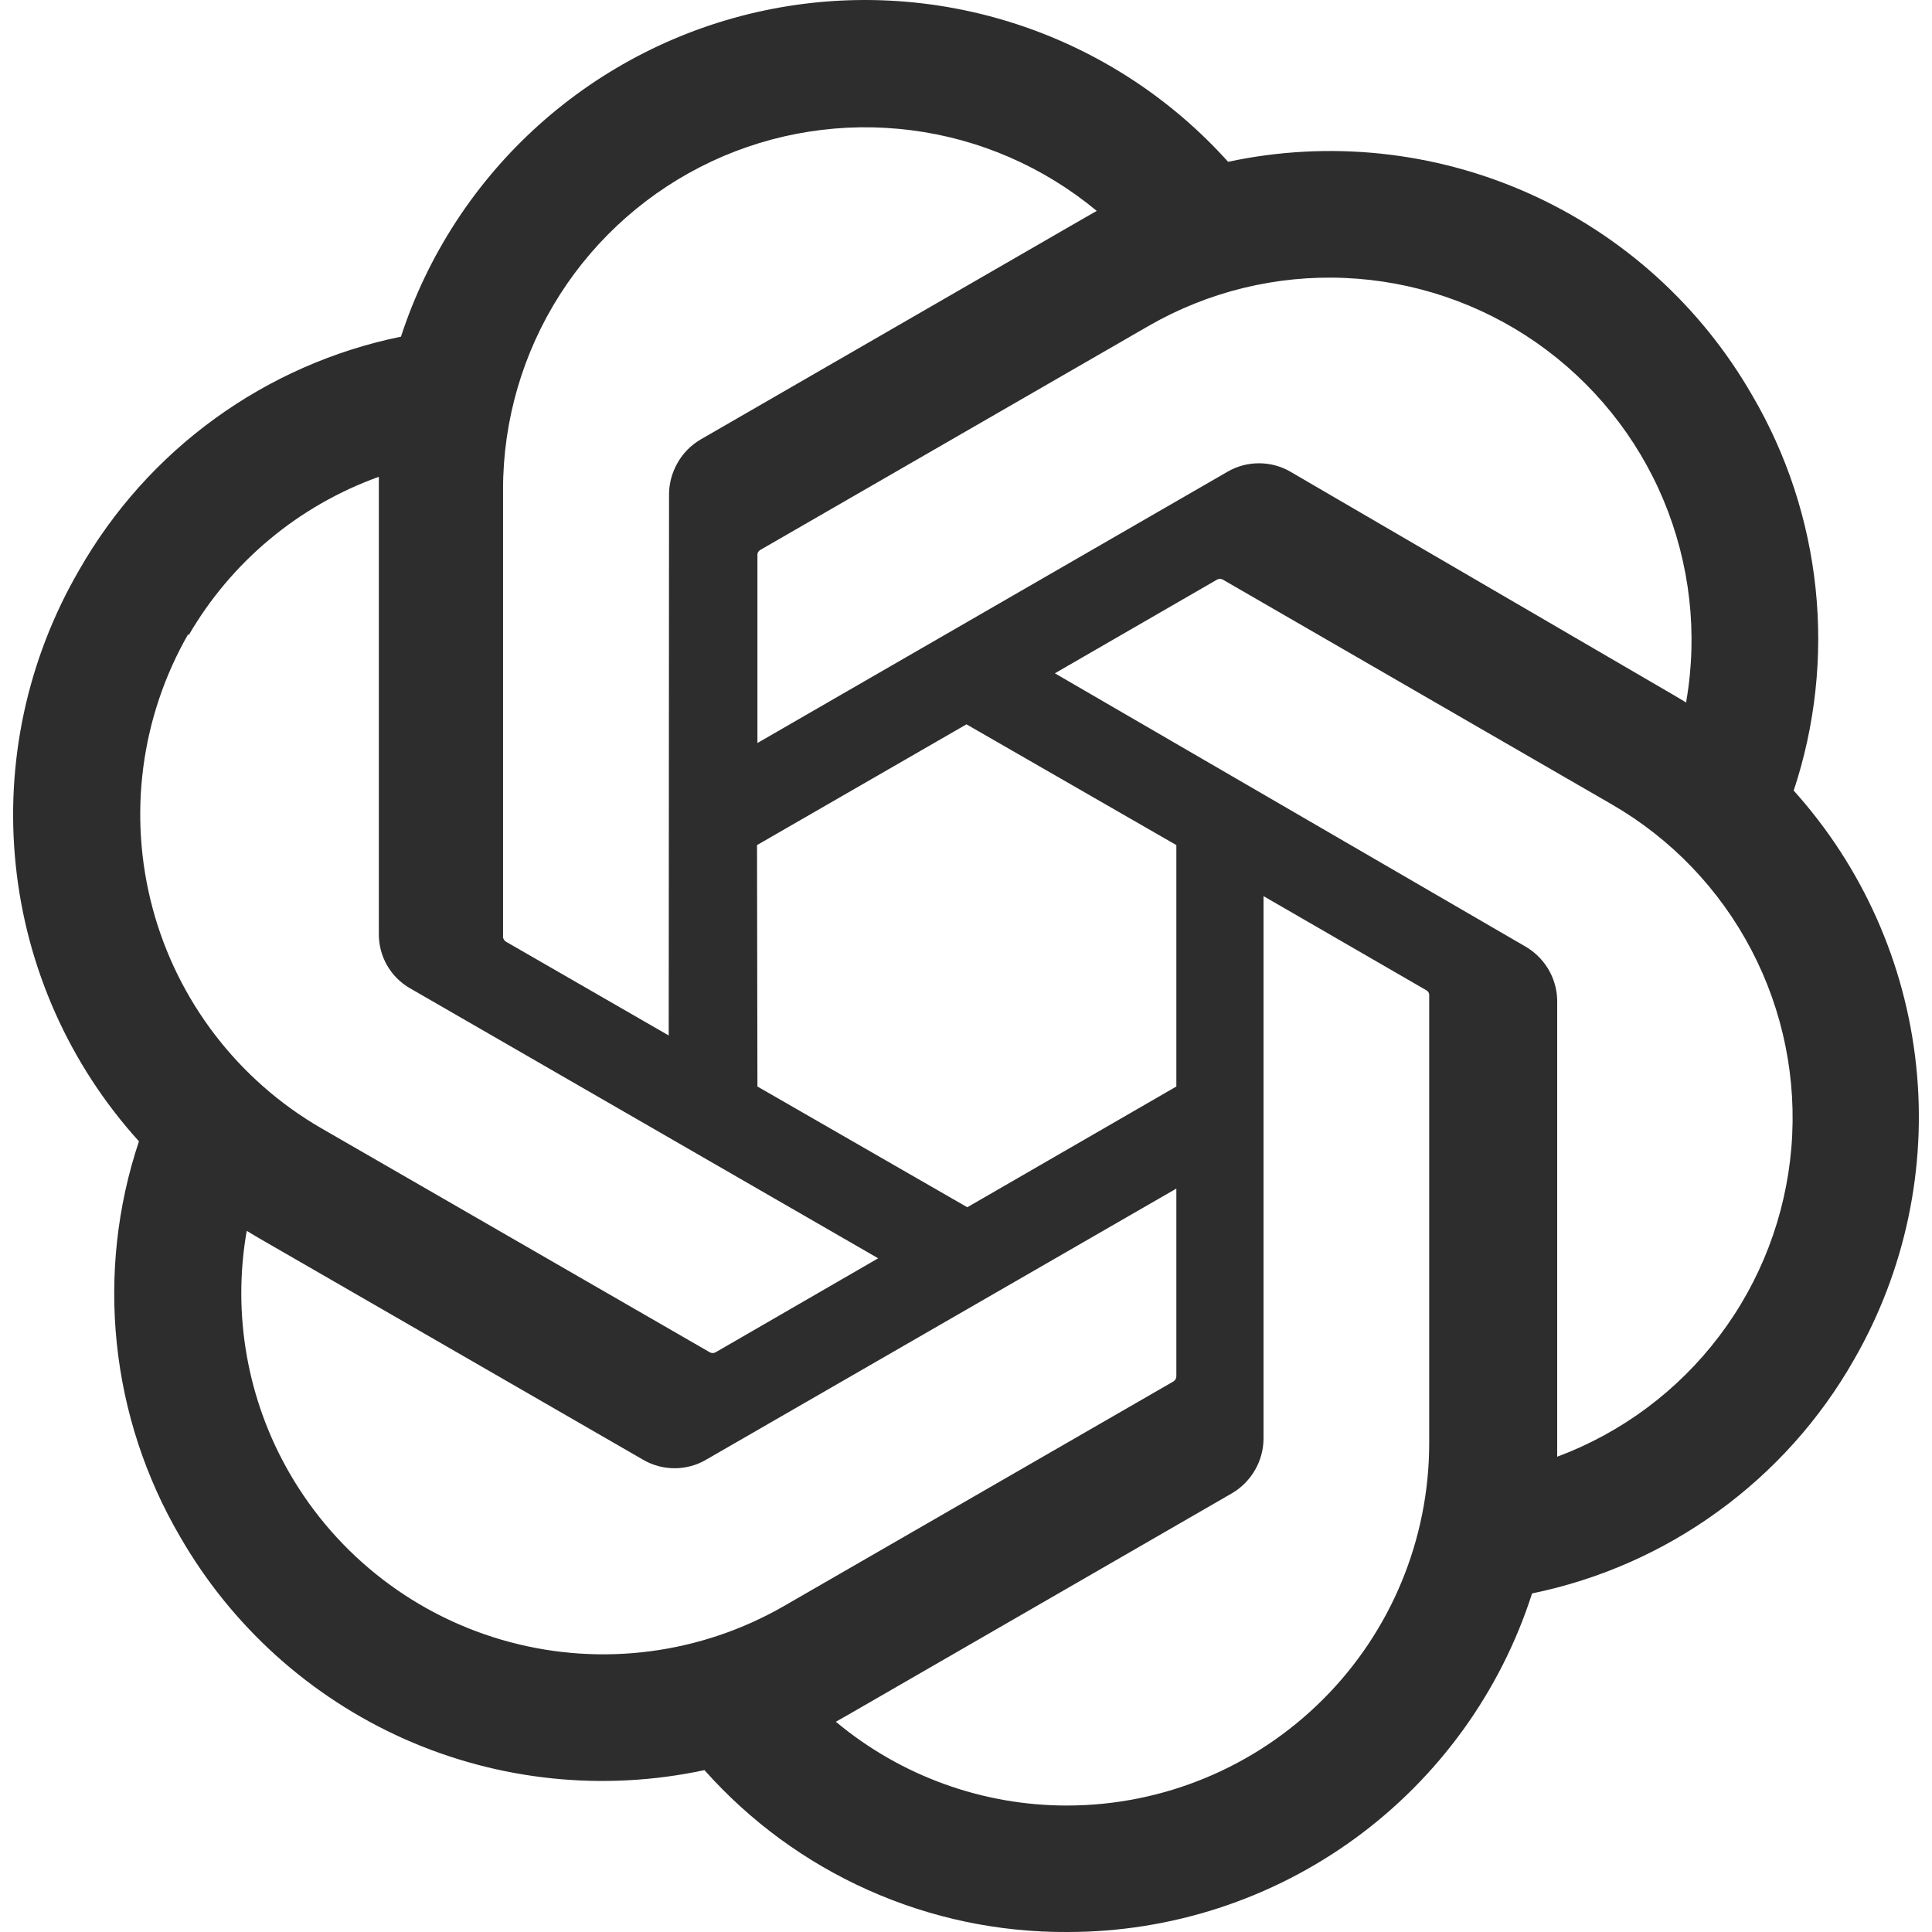 <svg width="24" height="24" viewBox="0 0 24 24" fill="none" xmlns="http://www.w3.org/2000/svg">
<g clipPath="url(#clip0_121_246)">
<path d="M22.282 9.821C22.55 9.013 22.643 8.157 22.554 7.31C22.465 6.463 22.197 5.645 21.766 4.91C21.128 3.8 20.154 2.92 18.984 2.399C17.814 1.878 16.509 1.742 15.256 2.01C14.545 1.219 13.638 0.629 12.626 0.299C11.614 -0.031 10.533 -0.089 9.492 0.131C8.451 0.351 7.486 0.841 6.694 1.552C5.902 2.263 5.311 3.17 4.981 4.182C4.146 4.353 3.358 4.7 2.669 5.2C1.979 5.7 1.405 6.342 0.983 7.082C0.338 8.191 0.062 9.476 0.196 10.751C0.329 12.027 0.865 13.227 1.726 14.178C1.456 14.986 1.363 15.842 1.451 16.689C1.539 17.536 1.807 18.354 2.237 19.089C2.876 20.2 3.851 21.079 5.021 21.601C6.192 22.122 7.498 22.258 8.751 21.989C9.317 22.626 10.011 23.134 10.789 23.481C11.566 23.828 12.409 24.005 13.26 24C14.544 24.001 15.794 23.594 16.832 22.838C17.869 22.082 18.64 21.017 19.032 19.794C19.866 19.623 20.654 19.276 21.343 18.775C22.033 18.275 22.608 17.634 23.029 16.894C23.667 15.787 23.938 14.507 23.803 13.236C23.669 11.966 23.137 10.771 22.282 9.821ZM13.26 22.429C12.209 22.431 11.19 22.062 10.383 21.388L10.525 21.308L15.304 18.55C15.423 18.48 15.521 18.381 15.59 18.261C15.659 18.142 15.696 18.006 15.696 17.869V11.132L17.716 12.3C17.726 12.305 17.735 12.313 17.742 12.322C17.748 12.331 17.753 12.341 17.754 12.352V17.935C17.752 19.126 17.278 20.268 16.435 21.11C15.593 21.952 14.451 22.427 13.26 22.429ZM3.599 18.304C3.072 17.393 2.883 16.326 3.065 15.29L3.207 15.375L7.99 18.134C8.108 18.203 8.243 18.239 8.38 18.239C8.517 18.239 8.652 18.203 8.77 18.134L14.613 14.765V17.097C14.613 17.11 14.609 17.121 14.604 17.132C14.598 17.143 14.59 17.152 14.58 17.159L9.74 19.95C8.707 20.545 7.48 20.706 6.329 20.397C5.178 20.089 4.196 19.336 3.599 18.304ZM2.341 7.896C2.872 6.979 3.71 6.281 4.706 5.923V11.6C4.705 11.737 4.74 11.872 4.808 11.991C4.876 12.11 4.975 12.209 5.094 12.277L10.909 15.631L8.889 16.799C8.878 16.805 8.865 16.808 8.853 16.808C8.841 16.808 8.828 16.805 8.818 16.799L3.987 14.013C2.956 13.415 2.204 12.433 1.896 11.283C1.587 10.132 1.747 8.905 2.341 7.872V7.896ZM18.937 11.751L13.104 8.364L15.119 7.2C15.13 7.194 15.142 7.191 15.155 7.191C15.167 7.191 15.179 7.194 15.19 7.2L20.02 9.991C20.759 10.417 21.361 11.045 21.756 11.8C22.152 12.556 22.324 13.408 22.253 14.258C22.182 15.108 21.871 15.92 21.356 16.599C20.841 17.279 20.143 17.798 19.344 18.096V12.418C19.34 12.281 19.3 12.148 19.229 12.031C19.157 11.914 19.057 11.818 18.937 11.751ZM20.948 8.728L20.806 8.643L16.032 5.861C15.913 5.791 15.778 5.755 15.64 5.755C15.502 5.755 15.366 5.791 15.247 5.861L9.409 9.23V6.897C9.408 6.886 9.41 6.874 9.415 6.863C9.42 6.852 9.428 6.843 9.437 6.836L14.268 4.049C15.008 3.623 15.854 3.416 16.708 3.453C17.562 3.49 18.387 3.769 19.088 4.258C19.788 4.747 20.336 5.425 20.665 6.213C20.994 7.001 21.093 7.867 20.948 8.709L20.948 8.728ZM8.307 12.863L6.287 11.699C6.276 11.693 6.268 11.685 6.261 11.675C6.255 11.665 6.25 11.654 6.249 11.643V6.074C6.25 5.22 6.494 4.384 6.953 3.663C7.412 2.943 8.066 2.368 8.84 2.005C9.613 1.643 10.474 1.509 11.321 1.618C12.169 1.726 12.967 2.074 13.624 2.62L13.482 2.701L8.704 5.459C8.585 5.529 8.486 5.628 8.418 5.748C8.349 5.867 8.312 6.002 8.311 6.14L8.307 12.863ZM9.404 10.498L12.006 8.998L14.613 10.498V13.497L12.016 14.997L9.409 13.497L9.404 10.498Z" fill="#2E2D2D"/>
</g>
<defs>
<clipPath id="clip0_121_246">
<rect width="24" height="24" fill="white"/>
</clipPath>
</defs>
</svg>

